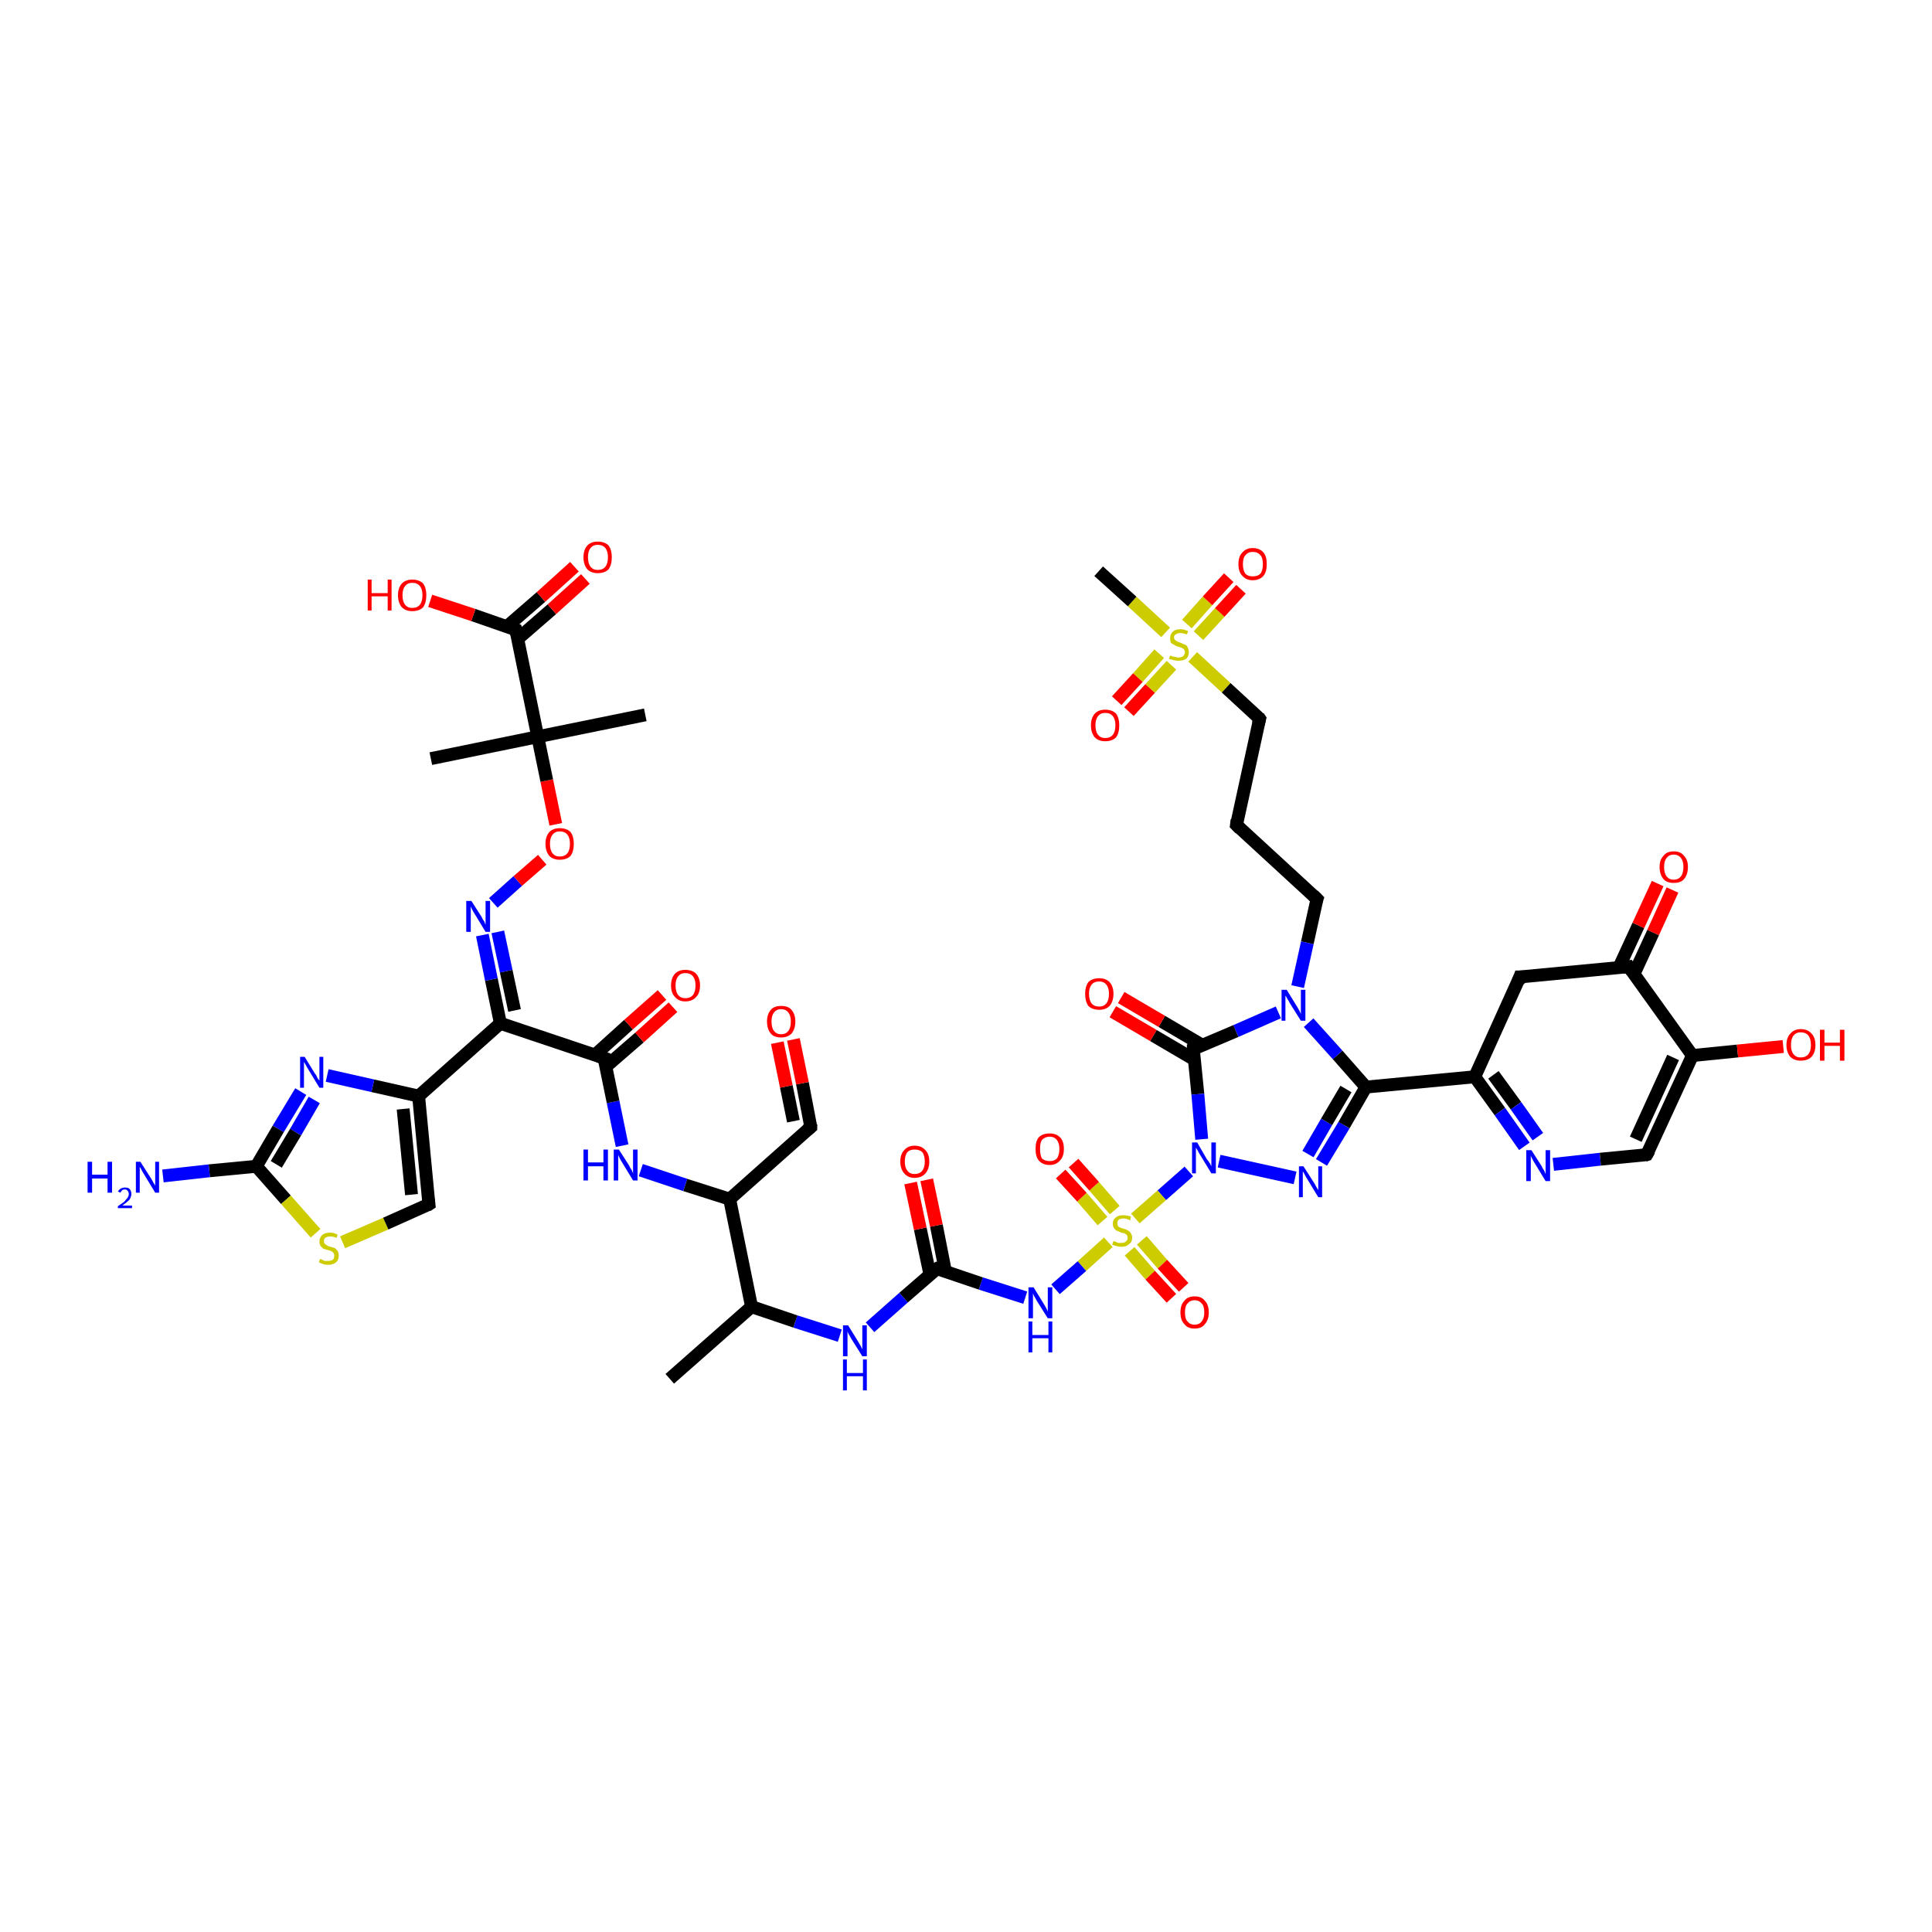 <?xml version='1.0' encoding='iso-8859-1'?>
<svg version='1.1' baseProfile='full'
              xmlns='http://www.w3.org/2000/svg'
                      xmlns:rdkit='http://www.rdkit.org/xml'
                      xmlns:xlink='http://www.w3.org/1999/xlink'
                  xml:space='preserve'
width='300px' height='300px' viewBox='0 0 300 300'>
<!-- END OF HEADER -->
<rect style='opacity:1.0;fill:#FFFFFF;stroke:none' width='300.0' height='300.0' x='0.0' y='0.0'> </rect>
<path class='bond-0 atom-0 atom-1' d='M 173.4,108.8 L 176.7,105.2' style='fill:none;fill-rule:evenodd;stroke:#FF0000;stroke-width:2.0px;stroke-linecap:butt;stroke-linejoin:miter;stroke-opacity:1' />
<path class='bond-0 atom-0 atom-1' d='M 176.7,105.2 L 180.0,101.5' style='fill:none;fill-rule:evenodd;stroke:#CCCC00;stroke-width:2.0px;stroke-linecap:butt;stroke-linejoin:miter;stroke-opacity:1' />
<path class='bond-0 atom-0 atom-1' d='M 175.3,110.5 L 178.6,106.9' style='fill:none;fill-rule:evenodd;stroke:#FF0000;stroke-width:2.0px;stroke-linecap:butt;stroke-linejoin:miter;stroke-opacity:1' />
<path class='bond-0 atom-0 atom-1' d='M 178.6,106.9 L 181.9,103.3' style='fill:none;fill-rule:evenodd;stroke:#CCCC00;stroke-width:2.0px;stroke-linecap:butt;stroke-linejoin:miter;stroke-opacity:1' />
<path class='bond-1 atom-1 atom-2' d='M 186.1,98.7 L 189.4,95.1' style='fill:none;fill-rule:evenodd;stroke:#CCCC00;stroke-width:2.0px;stroke-linecap:butt;stroke-linejoin:miter;stroke-opacity:1' />
<path class='bond-1 atom-1 atom-2' d='M 189.4,95.1 L 192.7,91.5' style='fill:none;fill-rule:evenodd;stroke:#FF0000;stroke-width:2.0px;stroke-linecap:butt;stroke-linejoin:miter;stroke-opacity:1' />
<path class='bond-1 atom-1 atom-2' d='M 184.3,96.9 L 187.5,93.3' style='fill:none;fill-rule:evenodd;stroke:#CCCC00;stroke-width:2.0px;stroke-linecap:butt;stroke-linejoin:miter;stroke-opacity:1' />
<path class='bond-1 atom-1 atom-2' d='M 187.5,93.3 L 190.8,89.7' style='fill:none;fill-rule:evenodd;stroke:#FF0000;stroke-width:2.0px;stroke-linecap:butt;stroke-linejoin:miter;stroke-opacity:1' />
<path class='bond-2 atom-1 atom-3' d='M 181.0,98.2 L 175.8,93.4' style='fill:none;fill-rule:evenodd;stroke:#CCCC00;stroke-width:2.0px;stroke-linecap:butt;stroke-linejoin:miter;stroke-opacity:1' />
<path class='bond-2 atom-1 atom-3' d='M 175.8,93.4 L 170.6,88.7' style='fill:none;fill-rule:evenodd;stroke:#000000;stroke-width:2.0px;stroke-linecap:butt;stroke-linejoin:miter;stroke-opacity:1' />
<path class='bond-3 atom-1 atom-4' d='M 185.2,102.0 L 190.4,106.8' style='fill:none;fill-rule:evenodd;stroke:#CCCC00;stroke-width:2.0px;stroke-linecap:butt;stroke-linejoin:miter;stroke-opacity:1' />
<path class='bond-3 atom-1 atom-4' d='M 190.4,106.8 L 195.6,111.6' style='fill:none;fill-rule:evenodd;stroke:#000000;stroke-width:2.0px;stroke-linecap:butt;stroke-linejoin:miter;stroke-opacity:1' />
<path class='bond-4 atom-4 atom-5' d='M 195.6,111.6 L 192.0,128.1' style='fill:none;fill-rule:evenodd;stroke:#000000;stroke-width:2.0px;stroke-linecap:butt;stroke-linejoin:miter;stroke-opacity:1' />
<path class='bond-5 atom-5 atom-6' d='M 192.0,128.1 L 204.5,139.6' style='fill:none;fill-rule:evenodd;stroke:#000000;stroke-width:2.0px;stroke-linecap:butt;stroke-linejoin:miter;stroke-opacity:1' />
<path class='bond-6 atom-6 atom-7' d='M 204.5,139.6 L 203.0,146.4' style='fill:none;fill-rule:evenodd;stroke:#000000;stroke-width:2.0px;stroke-linecap:butt;stroke-linejoin:miter;stroke-opacity:1' />
<path class='bond-6 atom-6 atom-7' d='M 203.0,146.4 L 201.5,153.2' style='fill:none;fill-rule:evenodd;stroke:#0000FF;stroke-width:2.0px;stroke-linecap:butt;stroke-linejoin:miter;stroke-opacity:1' />
<path class='bond-7 atom-7 atom-8' d='M 198.5,157.2 L 191.9,160.1' style='fill:none;fill-rule:evenodd;stroke:#0000FF;stroke-width:2.0px;stroke-linecap:butt;stroke-linejoin:miter;stroke-opacity:1' />
<path class='bond-7 atom-7 atom-8' d='M 191.9,160.1 L 185.3,162.9' style='fill:none;fill-rule:evenodd;stroke:#000000;stroke-width:2.0px;stroke-linecap:butt;stroke-linejoin:miter;stroke-opacity:1' />
<path class='bond-8 atom-8 atom-9' d='M 186.7,162.3 L 180.4,158.6' style='fill:none;fill-rule:evenodd;stroke:#000000;stroke-width:2.0px;stroke-linecap:butt;stroke-linejoin:miter;stroke-opacity:1' />
<path class='bond-8 atom-8 atom-9' d='M 180.4,158.6 L 174.1,154.9' style='fill:none;fill-rule:evenodd;stroke:#FF0000;stroke-width:2.0px;stroke-linecap:butt;stroke-linejoin:miter;stroke-opacity:1' />
<path class='bond-8 atom-8 atom-9' d='M 185.4,164.5 L 179.1,160.8' style='fill:none;fill-rule:evenodd;stroke:#000000;stroke-width:2.0px;stroke-linecap:butt;stroke-linejoin:miter;stroke-opacity:1' />
<path class='bond-8 atom-8 atom-9' d='M 179.1,160.8 L 172.8,157.1' style='fill:none;fill-rule:evenodd;stroke:#FF0000;stroke-width:2.0px;stroke-linecap:butt;stroke-linejoin:miter;stroke-opacity:1' />
<path class='bond-9 atom-8 atom-10' d='M 185.3,162.9 L 186.0,169.9' style='fill:none;fill-rule:evenodd;stroke:#000000;stroke-width:2.0px;stroke-linecap:butt;stroke-linejoin:miter;stroke-opacity:1' />
<path class='bond-9 atom-8 atom-10' d='M 186.0,169.9 L 186.6,176.9' style='fill:none;fill-rule:evenodd;stroke:#0000FF;stroke-width:2.0px;stroke-linecap:butt;stroke-linejoin:miter;stroke-opacity:1' />
<path class='bond-10 atom-10 atom-11' d='M 189.3,180.3 L 201.1,182.9' style='fill:none;fill-rule:evenodd;stroke:#0000FF;stroke-width:2.0px;stroke-linecap:butt;stroke-linejoin:miter;stroke-opacity:1' />
<path class='bond-11 atom-11 atom-12' d='M 205.2,180.5 L 208.7,174.7' style='fill:none;fill-rule:evenodd;stroke:#0000FF;stroke-width:2.0px;stroke-linecap:butt;stroke-linejoin:miter;stroke-opacity:1' />
<path class='bond-11 atom-11 atom-12' d='M 208.7,174.7 L 212.1,168.8' style='fill:none;fill-rule:evenodd;stroke:#000000;stroke-width:2.0px;stroke-linecap:butt;stroke-linejoin:miter;stroke-opacity:1' />
<path class='bond-11 atom-11 atom-12' d='M 203.1,179.2 L 206.0,174.2' style='fill:none;fill-rule:evenodd;stroke:#0000FF;stroke-width:2.0px;stroke-linecap:butt;stroke-linejoin:miter;stroke-opacity:1' />
<path class='bond-11 atom-11 atom-12' d='M 206.0,174.2 L 209.0,169.1' style='fill:none;fill-rule:evenodd;stroke:#000000;stroke-width:2.0px;stroke-linecap:butt;stroke-linejoin:miter;stroke-opacity:1' />
<path class='bond-12 atom-12 atom-13' d='M 212.1,168.8 L 229.0,167.2' style='fill:none;fill-rule:evenodd;stroke:#000000;stroke-width:2.0px;stroke-linecap:butt;stroke-linejoin:miter;stroke-opacity:1' />
<path class='bond-13 atom-13 atom-14' d='M 229.0,167.2 L 232.9,172.6' style='fill:none;fill-rule:evenodd;stroke:#000000;stroke-width:2.0px;stroke-linecap:butt;stroke-linejoin:miter;stroke-opacity:1' />
<path class='bond-13 atom-13 atom-14' d='M 232.9,172.6 L 236.7,178.0' style='fill:none;fill-rule:evenodd;stroke:#0000FF;stroke-width:2.0px;stroke-linecap:butt;stroke-linejoin:miter;stroke-opacity:1' />
<path class='bond-13 atom-13 atom-14' d='M 231.9,166.9 L 235.4,171.7' style='fill:none;fill-rule:evenodd;stroke:#000000;stroke-width:2.0px;stroke-linecap:butt;stroke-linejoin:miter;stroke-opacity:1' />
<path class='bond-13 atom-13 atom-14' d='M 235.4,171.7 L 238.8,176.5' style='fill:none;fill-rule:evenodd;stroke:#0000FF;stroke-width:2.0px;stroke-linecap:butt;stroke-linejoin:miter;stroke-opacity:1' />
<path class='bond-14 atom-14 atom-15' d='M 241.2,180.8 L 248.5,180.0' style='fill:none;fill-rule:evenodd;stroke:#0000FF;stroke-width:2.0px;stroke-linecap:butt;stroke-linejoin:miter;stroke-opacity:1' />
<path class='bond-14 atom-14 atom-15' d='M 248.5,180.0 L 255.7,179.3' style='fill:none;fill-rule:evenodd;stroke:#000000;stroke-width:2.0px;stroke-linecap:butt;stroke-linejoin:miter;stroke-opacity:1' />
<path class='bond-15 atom-15 atom-16' d='M 255.7,179.3 L 262.8,163.9' style='fill:none;fill-rule:evenodd;stroke:#000000;stroke-width:2.0px;stroke-linecap:butt;stroke-linejoin:miter;stroke-opacity:1' />
<path class='bond-15 atom-15 atom-16' d='M 254.0,176.9 L 259.8,164.2' style='fill:none;fill-rule:evenodd;stroke:#000000;stroke-width:2.0px;stroke-linecap:butt;stroke-linejoin:miter;stroke-opacity:1' />
<path class='bond-16 atom-16 atom-17' d='M 262.8,163.9 L 269.8,163.2' style='fill:none;fill-rule:evenodd;stroke:#000000;stroke-width:2.0px;stroke-linecap:butt;stroke-linejoin:miter;stroke-opacity:1' />
<path class='bond-16 atom-16 atom-17' d='M 269.8,163.2 L 276.9,162.5' style='fill:none;fill-rule:evenodd;stroke:#FF0000;stroke-width:2.0px;stroke-linecap:butt;stroke-linejoin:miter;stroke-opacity:1' />
<path class='bond-17 atom-16 atom-18' d='M 262.8,163.9 L 252.9,150.1' style='fill:none;fill-rule:evenodd;stroke:#000000;stroke-width:2.0px;stroke-linecap:butt;stroke-linejoin:miter;stroke-opacity:1' />
<path class='bond-18 atom-18 atom-19' d='M 253.7,151.3 L 256.7,144.8' style='fill:none;fill-rule:evenodd;stroke:#000000;stroke-width:2.0px;stroke-linecap:butt;stroke-linejoin:miter;stroke-opacity:1' />
<path class='bond-18 atom-18 atom-19' d='M 256.7,144.8 L 259.7,138.2' style='fill:none;fill-rule:evenodd;stroke:#FF0000;stroke-width:2.0px;stroke-linecap:butt;stroke-linejoin:miter;stroke-opacity:1' />
<path class='bond-18 atom-18 atom-19' d='M 251.4,150.2 L 254.4,143.7' style='fill:none;fill-rule:evenodd;stroke:#000000;stroke-width:2.0px;stroke-linecap:butt;stroke-linejoin:miter;stroke-opacity:1' />
<path class='bond-18 atom-18 atom-19' d='M 254.4,143.7 L 257.4,137.2' style='fill:none;fill-rule:evenodd;stroke:#FF0000;stroke-width:2.0px;stroke-linecap:butt;stroke-linejoin:miter;stroke-opacity:1' />
<path class='bond-19 atom-18 atom-20' d='M 252.9,150.1 L 236.0,151.7' style='fill:none;fill-rule:evenodd;stroke:#000000;stroke-width:2.0px;stroke-linecap:butt;stroke-linejoin:miter;stroke-opacity:1' />
<path class='bond-20 atom-10 atom-21' d='M 184.6,181.9 L 180.4,185.6' style='fill:none;fill-rule:evenodd;stroke:#0000FF;stroke-width:2.0px;stroke-linecap:butt;stroke-linejoin:miter;stroke-opacity:1' />
<path class='bond-20 atom-10 atom-21' d='M 180.4,185.6 L 176.3,189.2' style='fill:none;fill-rule:evenodd;stroke:#CCCC00;stroke-width:2.0px;stroke-linecap:butt;stroke-linejoin:miter;stroke-opacity:1' />
<path class='bond-21 atom-21 atom-22' d='M 173.1,187.9 L 169.9,184.2' style='fill:none;fill-rule:evenodd;stroke:#CCCC00;stroke-width:2.0px;stroke-linecap:butt;stroke-linejoin:miter;stroke-opacity:1' />
<path class='bond-21 atom-21 atom-22' d='M 169.9,184.2 L 166.7,180.6' style='fill:none;fill-rule:evenodd;stroke:#FF0000;stroke-width:2.0px;stroke-linecap:butt;stroke-linejoin:miter;stroke-opacity:1' />
<path class='bond-21 atom-21 atom-22' d='M 171.2,189.6 L 168.0,185.9' style='fill:none;fill-rule:evenodd;stroke:#CCCC00;stroke-width:2.0px;stroke-linecap:butt;stroke-linejoin:miter;stroke-opacity:1' />
<path class='bond-21 atom-21 atom-22' d='M 168.0,185.9 L 164.7,182.3' style='fill:none;fill-rule:evenodd;stroke:#FF0000;stroke-width:2.0px;stroke-linecap:butt;stroke-linejoin:miter;stroke-opacity:1' />
<path class='bond-22 atom-21 atom-23' d='M 175.4,194.3 L 178.6,198.0' style='fill:none;fill-rule:evenodd;stroke:#CCCC00;stroke-width:2.0px;stroke-linecap:butt;stroke-linejoin:miter;stroke-opacity:1' />
<path class='bond-22 atom-21 atom-23' d='M 178.6,198.0 L 181.9,201.6' style='fill:none;fill-rule:evenodd;stroke:#FF0000;stroke-width:2.0px;stroke-linecap:butt;stroke-linejoin:miter;stroke-opacity:1' />
<path class='bond-22 atom-21 atom-23' d='M 177.3,192.6 L 180.5,196.3' style='fill:none;fill-rule:evenodd;stroke:#CCCC00;stroke-width:2.0px;stroke-linecap:butt;stroke-linejoin:miter;stroke-opacity:1' />
<path class='bond-22 atom-21 atom-23' d='M 180.5,196.3 L 183.8,199.9' style='fill:none;fill-rule:evenodd;stroke:#FF0000;stroke-width:2.0px;stroke-linecap:butt;stroke-linejoin:miter;stroke-opacity:1' />
<path class='bond-23 atom-21 atom-24' d='M 172.1,192.9 L 168.0,196.6' style='fill:none;fill-rule:evenodd;stroke:#CCCC00;stroke-width:2.0px;stroke-linecap:butt;stroke-linejoin:miter;stroke-opacity:1' />
<path class='bond-23 atom-21 atom-24' d='M 168.0,196.6 L 163.9,200.2' style='fill:none;fill-rule:evenodd;stroke:#0000FF;stroke-width:2.0px;stroke-linecap:butt;stroke-linejoin:miter;stroke-opacity:1' />
<path class='bond-24 atom-24 atom-25' d='M 159.2,201.5 L 152.3,199.3' style='fill:none;fill-rule:evenodd;stroke:#0000FF;stroke-width:2.0px;stroke-linecap:butt;stroke-linejoin:miter;stroke-opacity:1' />
<path class='bond-24 atom-24 atom-25' d='M 152.3,199.3 L 145.5,197.0' style='fill:none;fill-rule:evenodd;stroke:#000000;stroke-width:2.0px;stroke-linecap:butt;stroke-linejoin:miter;stroke-opacity:1' />
<path class='bond-25 atom-25 atom-26' d='M 146.8,197.4 L 145.4,190.3' style='fill:none;fill-rule:evenodd;stroke:#000000;stroke-width:2.0px;stroke-linecap:butt;stroke-linejoin:miter;stroke-opacity:1' />
<path class='bond-25 atom-25 atom-26' d='M 145.4,190.3 L 143.9,183.2' style='fill:none;fill-rule:evenodd;stroke:#FF0000;stroke-width:2.0px;stroke-linecap:butt;stroke-linejoin:miter;stroke-opacity:1' />
<path class='bond-25 atom-25 atom-26' d='M 144.4,197.9 L 142.9,190.8' style='fill:none;fill-rule:evenodd;stroke:#000000;stroke-width:2.0px;stroke-linecap:butt;stroke-linejoin:miter;stroke-opacity:1' />
<path class='bond-25 atom-25 atom-26' d='M 142.9,190.8 L 141.4,183.7' style='fill:none;fill-rule:evenodd;stroke:#FF0000;stroke-width:2.0px;stroke-linecap:butt;stroke-linejoin:miter;stroke-opacity:1' />
<path class='bond-26 atom-25 atom-27' d='M 145.5,197.0 L 140.3,201.5' style='fill:none;fill-rule:evenodd;stroke:#000000;stroke-width:2.0px;stroke-linecap:butt;stroke-linejoin:miter;stroke-opacity:1' />
<path class='bond-26 atom-25 atom-27' d='M 140.3,201.5 L 135.1,206.1' style='fill:none;fill-rule:evenodd;stroke:#0000FF;stroke-width:2.0px;stroke-linecap:butt;stroke-linejoin:miter;stroke-opacity:1' />
<path class='bond-27 atom-27 atom-28' d='M 130.4,207.4 L 123.5,205.2' style='fill:none;fill-rule:evenodd;stroke:#0000FF;stroke-width:2.0px;stroke-linecap:butt;stroke-linejoin:miter;stroke-opacity:1' />
<path class='bond-27 atom-27 atom-28' d='M 123.5,205.2 L 116.7,202.9' style='fill:none;fill-rule:evenodd;stroke:#000000;stroke-width:2.0px;stroke-linecap:butt;stroke-linejoin:miter;stroke-opacity:1' />
<path class='bond-28 atom-28 atom-29' d='M 116.7,202.9 L 104.0,214.1' style='fill:none;fill-rule:evenodd;stroke:#000000;stroke-width:2.0px;stroke-linecap:butt;stroke-linejoin:miter;stroke-opacity:1' />
<path class='bond-29 atom-28 atom-30' d='M 116.7,202.9 L 113.3,186.2' style='fill:none;fill-rule:evenodd;stroke:#000000;stroke-width:2.0px;stroke-linecap:butt;stroke-linejoin:miter;stroke-opacity:1' />
<path class='bond-30 atom-30 atom-31' d='M 113.3,186.2 L 125.9,175.0' style='fill:none;fill-rule:evenodd;stroke:#000000;stroke-width:2.0px;stroke-linecap:butt;stroke-linejoin:miter;stroke-opacity:1' />
<path class='bond-31 atom-31 atom-32' d='M 125.9,175.0 L 124.6,168.2' style='fill:none;fill-rule:evenodd;stroke:#000000;stroke-width:2.0px;stroke-linecap:butt;stroke-linejoin:miter;stroke-opacity:1' />
<path class='bond-31 atom-31 atom-32' d='M 124.6,168.2 L 123.2,161.4' style='fill:none;fill-rule:evenodd;stroke:#FF0000;stroke-width:2.0px;stroke-linecap:butt;stroke-linejoin:miter;stroke-opacity:1' />
<path class='bond-31 atom-31 atom-32' d='M 123.2,174.1 L 122.1,168.7' style='fill:none;fill-rule:evenodd;stroke:#000000;stroke-width:2.0px;stroke-linecap:butt;stroke-linejoin:miter;stroke-opacity:1' />
<path class='bond-31 atom-31 atom-32' d='M 122.1,168.7 L 120.7,161.9' style='fill:none;fill-rule:evenodd;stroke:#FF0000;stroke-width:2.0px;stroke-linecap:butt;stroke-linejoin:miter;stroke-opacity:1' />
<path class='bond-32 atom-30 atom-33' d='M 113.3,186.2 L 106.4,184.0' style='fill:none;fill-rule:evenodd;stroke:#000000;stroke-width:2.0px;stroke-linecap:butt;stroke-linejoin:miter;stroke-opacity:1' />
<path class='bond-32 atom-30 atom-33' d='M 106.4,184.0 L 99.5,181.7' style='fill:none;fill-rule:evenodd;stroke:#0000FF;stroke-width:2.0px;stroke-linecap:butt;stroke-linejoin:miter;stroke-opacity:1' />
<path class='bond-33 atom-33 atom-34' d='M 96.6,177.9 L 95.2,171.1' style='fill:none;fill-rule:evenodd;stroke:#0000FF;stroke-width:2.0px;stroke-linecap:butt;stroke-linejoin:miter;stroke-opacity:1' />
<path class='bond-33 atom-33 atom-34' d='M 95.2,171.1 L 93.8,164.3' style='fill:none;fill-rule:evenodd;stroke:#000000;stroke-width:2.0px;stroke-linecap:butt;stroke-linejoin:miter;stroke-opacity:1' />
<path class='bond-34 atom-34 atom-35' d='M 94.0,165.7 L 99.3,161.1' style='fill:none;fill-rule:evenodd;stroke:#000000;stroke-width:2.0px;stroke-linecap:butt;stroke-linejoin:miter;stroke-opacity:1' />
<path class='bond-34 atom-34 atom-35' d='M 99.3,161.1 L 104.5,156.4' style='fill:none;fill-rule:evenodd;stroke:#FF0000;stroke-width:2.0px;stroke-linecap:butt;stroke-linejoin:miter;stroke-opacity:1' />
<path class='bond-34 atom-34 atom-35' d='M 92.4,163.8 L 97.6,159.1' style='fill:none;fill-rule:evenodd;stroke:#000000;stroke-width:2.0px;stroke-linecap:butt;stroke-linejoin:miter;stroke-opacity:1' />
<path class='bond-34 atom-34 atom-35' d='M 97.6,159.1 L 102.8,154.5' style='fill:none;fill-rule:evenodd;stroke:#FF0000;stroke-width:2.0px;stroke-linecap:butt;stroke-linejoin:miter;stroke-opacity:1' />
<path class='bond-35 atom-34 atom-36' d='M 93.8,164.3 L 77.7,158.9' style='fill:none;fill-rule:evenodd;stroke:#000000;stroke-width:2.0px;stroke-linecap:butt;stroke-linejoin:miter;stroke-opacity:1' />
<path class='bond-36 atom-36 atom-37' d='M 77.7,158.9 L 76.3,152.1' style='fill:none;fill-rule:evenodd;stroke:#000000;stroke-width:2.0px;stroke-linecap:butt;stroke-linejoin:miter;stroke-opacity:1' />
<path class='bond-36 atom-36 atom-37' d='M 76.3,152.1 L 74.9,145.2' style='fill:none;fill-rule:evenodd;stroke:#0000FF;stroke-width:2.0px;stroke-linecap:butt;stroke-linejoin:miter;stroke-opacity:1' />
<path class='bond-36 atom-36 atom-37' d='M 79.9,156.9 L 78.6,150.8' style='fill:none;fill-rule:evenodd;stroke:#000000;stroke-width:2.0px;stroke-linecap:butt;stroke-linejoin:miter;stroke-opacity:1' />
<path class='bond-36 atom-36 atom-37' d='M 78.6,150.8 L 77.3,144.7' style='fill:none;fill-rule:evenodd;stroke:#0000FF;stroke-width:2.0px;stroke-linecap:butt;stroke-linejoin:miter;stroke-opacity:1' />
<path class='bond-37 atom-37 atom-38' d='M 76.6,140.2 L 80.4,136.8' style='fill:none;fill-rule:evenodd;stroke:#0000FF;stroke-width:2.0px;stroke-linecap:butt;stroke-linejoin:miter;stroke-opacity:1' />
<path class='bond-37 atom-37 atom-38' d='M 80.4,136.8 L 84.2,133.5' style='fill:none;fill-rule:evenodd;stroke:#FF0000;stroke-width:2.0px;stroke-linecap:butt;stroke-linejoin:miter;stroke-opacity:1' />
<path class='bond-38 atom-38 atom-39' d='M 86.3,128.0 L 84.9,121.2' style='fill:none;fill-rule:evenodd;stroke:#FF0000;stroke-width:2.0px;stroke-linecap:butt;stroke-linejoin:miter;stroke-opacity:1' />
<path class='bond-38 atom-38 atom-39' d='M 84.9,121.2 L 83.5,114.4' style='fill:none;fill-rule:evenodd;stroke:#000000;stroke-width:2.0px;stroke-linecap:butt;stroke-linejoin:miter;stroke-opacity:1' />
<path class='bond-39 atom-39 atom-40' d='M 83.5,114.4 L 80.1,97.8' style='fill:none;fill-rule:evenodd;stroke:#000000;stroke-width:2.0px;stroke-linecap:butt;stroke-linejoin:miter;stroke-opacity:1' />
<path class='bond-40 atom-40 atom-41' d='M 80.4,99.2 L 85.7,94.6' style='fill:none;fill-rule:evenodd;stroke:#000000;stroke-width:2.0px;stroke-linecap:butt;stroke-linejoin:miter;stroke-opacity:1' />
<path class='bond-40 atom-40 atom-41' d='M 85.7,94.6 L 90.9,89.9' style='fill:none;fill-rule:evenodd;stroke:#FF0000;stroke-width:2.0px;stroke-linecap:butt;stroke-linejoin:miter;stroke-opacity:1' />
<path class='bond-40 atom-40 atom-41' d='M 78.7,97.3 L 84.0,92.7' style='fill:none;fill-rule:evenodd;stroke:#000000;stroke-width:2.0px;stroke-linecap:butt;stroke-linejoin:miter;stroke-opacity:1' />
<path class='bond-40 atom-40 atom-41' d='M 84.0,92.7 L 89.2,88.0' style='fill:none;fill-rule:evenodd;stroke:#FF0000;stroke-width:2.0px;stroke-linecap:butt;stroke-linejoin:miter;stroke-opacity:1' />
<path class='bond-41 atom-40 atom-42' d='M 80.1,97.8 L 73.5,95.5' style='fill:none;fill-rule:evenodd;stroke:#000000;stroke-width:2.0px;stroke-linecap:butt;stroke-linejoin:miter;stroke-opacity:1' />
<path class='bond-41 atom-40 atom-42' d='M 73.5,95.5 L 66.8,93.3' style='fill:none;fill-rule:evenodd;stroke:#FF0000;stroke-width:2.0px;stroke-linecap:butt;stroke-linejoin:miter;stroke-opacity:1' />
<path class='bond-42 atom-39 atom-43' d='M 83.5,114.4 L 100.2,111.0' style='fill:none;fill-rule:evenodd;stroke:#000000;stroke-width:2.0px;stroke-linecap:butt;stroke-linejoin:miter;stroke-opacity:1' />
<path class='bond-43 atom-39 atom-44' d='M 83.5,114.4 L 66.9,117.8' style='fill:none;fill-rule:evenodd;stroke:#000000;stroke-width:2.0px;stroke-linecap:butt;stroke-linejoin:miter;stroke-opacity:1' />
<path class='bond-44 atom-36 atom-45' d='M 77.7,158.9 L 65.0,170.2' style='fill:none;fill-rule:evenodd;stroke:#000000;stroke-width:2.0px;stroke-linecap:butt;stroke-linejoin:miter;stroke-opacity:1' />
<path class='bond-45 atom-45 atom-46' d='M 65.0,170.2 L 57.9,168.6' style='fill:none;fill-rule:evenodd;stroke:#000000;stroke-width:2.0px;stroke-linecap:butt;stroke-linejoin:miter;stroke-opacity:1' />
<path class='bond-45 atom-45 atom-46' d='M 57.9,168.6 L 50.8,167.0' style='fill:none;fill-rule:evenodd;stroke:#0000FF;stroke-width:2.0px;stroke-linecap:butt;stroke-linejoin:miter;stroke-opacity:1' />
<path class='bond-46 atom-46 atom-47' d='M 46.7,169.5 L 43.2,175.3' style='fill:none;fill-rule:evenodd;stroke:#0000FF;stroke-width:2.0px;stroke-linecap:butt;stroke-linejoin:miter;stroke-opacity:1' />
<path class='bond-46 atom-46 atom-47' d='M 43.2,175.3 L 39.8,181.1' style='fill:none;fill-rule:evenodd;stroke:#000000;stroke-width:2.0px;stroke-linecap:butt;stroke-linejoin:miter;stroke-opacity:1' />
<path class='bond-46 atom-46 atom-47' d='M 48.8,170.8 L 45.9,175.8' style='fill:none;fill-rule:evenodd;stroke:#0000FF;stroke-width:2.0px;stroke-linecap:butt;stroke-linejoin:miter;stroke-opacity:1' />
<path class='bond-46 atom-46 atom-47' d='M 45.9,175.8 L 42.9,180.8' style='fill:none;fill-rule:evenodd;stroke:#000000;stroke-width:2.0px;stroke-linecap:butt;stroke-linejoin:miter;stroke-opacity:1' />
<path class='bond-47 atom-47 atom-48' d='M 39.8,181.1 L 44.4,186.3' style='fill:none;fill-rule:evenodd;stroke:#000000;stroke-width:2.0px;stroke-linecap:butt;stroke-linejoin:miter;stroke-opacity:1' />
<path class='bond-47 atom-47 atom-48' d='M 44.4,186.3 L 49.0,191.5' style='fill:none;fill-rule:evenodd;stroke:#CCCC00;stroke-width:2.0px;stroke-linecap:butt;stroke-linejoin:miter;stroke-opacity:1' />
<path class='bond-48 atom-48 atom-49' d='M 53.2,192.9 L 59.9,190.0' style='fill:none;fill-rule:evenodd;stroke:#CCCC00;stroke-width:2.0px;stroke-linecap:butt;stroke-linejoin:miter;stroke-opacity:1' />
<path class='bond-48 atom-48 atom-49' d='M 59.9,190.0 L 66.6,187.0' style='fill:none;fill-rule:evenodd;stroke:#000000;stroke-width:2.0px;stroke-linecap:butt;stroke-linejoin:miter;stroke-opacity:1' />
<path class='bond-49 atom-47 atom-50' d='M 39.8,181.1 L 32.5,181.8' style='fill:none;fill-rule:evenodd;stroke:#000000;stroke-width:2.0px;stroke-linecap:butt;stroke-linejoin:miter;stroke-opacity:1' />
<path class='bond-49 atom-47 atom-50' d='M 32.5,181.8 L 25.3,182.6' style='fill:none;fill-rule:evenodd;stroke:#0000FF;stroke-width:2.0px;stroke-linecap:butt;stroke-linejoin:miter;stroke-opacity:1' />
<path class='bond-50 atom-20 atom-13' d='M 236.0,151.7 L 229.0,167.2' style='fill:none;fill-rule:evenodd;stroke:#000000;stroke-width:2.0px;stroke-linecap:butt;stroke-linejoin:miter;stroke-opacity:1' />
<path class='bond-51 atom-12 atom-7' d='M 212.1,168.8 L 207.7,163.8' style='fill:none;fill-rule:evenodd;stroke:#000000;stroke-width:2.0px;stroke-linecap:butt;stroke-linejoin:miter;stroke-opacity:1' />
<path class='bond-51 atom-12 atom-7' d='M 207.7,163.8 L 203.2,158.8' style='fill:none;fill-rule:evenodd;stroke:#0000FF;stroke-width:2.0px;stroke-linecap:butt;stroke-linejoin:miter;stroke-opacity:1' />
<path class='bond-52 atom-49 atom-45' d='M 66.6,187.0 L 65.0,170.2' style='fill:none;fill-rule:evenodd;stroke:#000000;stroke-width:2.0px;stroke-linecap:butt;stroke-linejoin:miter;stroke-opacity:1' />
<path class='bond-52 atom-49 atom-45' d='M 63.9,185.5 L 62.6,172.2' style='fill:none;fill-rule:evenodd;stroke:#000000;stroke-width:2.0px;stroke-linecap:butt;stroke-linejoin:miter;stroke-opacity:1' />
<path d='M 195.4,111.3 L 195.6,111.6 L 195.4,112.4' style='fill:none;stroke:#000000;stroke-width:2.0px;stroke-linecap:butt;stroke-linejoin:miter;stroke-opacity:1;' />
<path d='M 192.1,127.3 L 192.0,128.1 L 192.6,128.7' style='fill:none;stroke:#000000;stroke-width:2.0px;stroke-linecap:butt;stroke-linejoin:miter;stroke-opacity:1;' />
<path d='M 203.9,139.0 L 204.5,139.6 L 204.4,139.9' style='fill:none;stroke:#000000;stroke-width:2.0px;stroke-linecap:butt;stroke-linejoin:miter;stroke-opacity:1;' />
<path d='M 185.6,162.8 L 185.3,162.9 L 185.3,163.3' style='fill:none;stroke:#000000;stroke-width:2.0px;stroke-linecap:butt;stroke-linejoin:miter;stroke-opacity:1;' />
<path d='M 255.4,179.4 L 255.7,179.3 L 256.1,178.6' style='fill:none;stroke:#000000;stroke-width:2.0px;stroke-linecap:butt;stroke-linejoin:miter;stroke-opacity:1;' />
<path d='M 253.4,150.8 L 252.9,150.1 L 252.0,150.2' style='fill:none;stroke:#000000;stroke-width:2.0px;stroke-linecap:butt;stroke-linejoin:miter;stroke-opacity:1;' />
<path d='M 236.8,151.7 L 236.0,151.7 L 235.7,152.5' style='fill:none;stroke:#000000;stroke-width:2.0px;stroke-linecap:butt;stroke-linejoin:miter;stroke-opacity:1;' />
<path d='M 145.8,197.1 L 145.5,197.0 L 145.2,197.2' style='fill:none;stroke:#000000;stroke-width:2.0px;stroke-linecap:butt;stroke-linejoin:miter;stroke-opacity:1;' />
<path d='M 125.3,175.5 L 125.9,175.0 L 125.9,174.6' style='fill:none;stroke:#000000;stroke-width:2.0px;stroke-linecap:butt;stroke-linejoin:miter;stroke-opacity:1;' />
<path d='M 93.8,164.6 L 93.8,164.3 L 92.9,164.0' style='fill:none;stroke:#000000;stroke-width:2.0px;stroke-linecap:butt;stroke-linejoin:miter;stroke-opacity:1;' />
<path d='M 80.3,98.6 L 80.1,97.8 L 79.8,97.7' style='fill:none;stroke:#000000;stroke-width:2.0px;stroke-linecap:butt;stroke-linejoin:miter;stroke-opacity:1;' />
<path d='M 66.3,187.2 L 66.6,187.0 L 66.5,186.2' style='fill:none;stroke:#000000;stroke-width:2.0px;stroke-linecap:butt;stroke-linejoin:miter;stroke-opacity:1;' />
<path class='atom-0' d='M 169.4 112.6
Q 169.4 111.5, 170.0 110.8
Q 170.6 110.2, 171.6 110.2
Q 172.7 110.2, 173.3 110.8
Q 173.8 111.5, 173.8 112.6
Q 173.8 113.8, 173.3 114.5
Q 172.7 115.1, 171.6 115.1
Q 170.6 115.1, 170.0 114.5
Q 169.4 113.8, 169.4 112.6
M 171.6 114.6
Q 172.4 114.6, 172.8 114.1
Q 173.2 113.6, 173.2 112.6
Q 173.2 111.7, 172.8 111.2
Q 172.4 110.7, 171.6 110.7
Q 170.9 110.7, 170.5 111.2
Q 170.1 111.7, 170.1 112.6
Q 170.1 113.6, 170.5 114.1
Q 170.9 114.6, 171.6 114.6
' fill='#FF0000'/>
<path class='atom-1' d='M 181.7 101.8
Q 181.8 101.8, 182.0 101.9
Q 182.2 102.0, 182.5 102.0
Q 182.7 102.1, 183.0 102.1
Q 183.4 102.1, 183.7 101.9
Q 184.0 101.6, 184.0 101.3
Q 184.0 101.0, 183.8 100.8
Q 183.7 100.7, 183.5 100.6
Q 183.3 100.5, 182.9 100.4
Q 182.5 100.3, 182.3 100.1
Q 182.0 100.0, 181.8 99.8
Q 181.7 99.5, 181.7 99.1
Q 181.7 98.5, 182.1 98.1
Q 182.5 97.7, 183.3 97.7
Q 183.8 97.7, 184.5 98.0
L 184.3 98.5
Q 183.7 98.3, 183.3 98.3
Q 182.8 98.3, 182.6 98.5
Q 182.3 98.6, 182.3 99.0
Q 182.3 99.2, 182.5 99.4
Q 182.6 99.5, 182.8 99.6
Q 183.0 99.7, 183.3 99.8
Q 183.7 100.0, 184.0 100.1
Q 184.3 100.2, 184.4 100.5
Q 184.6 100.8, 184.6 101.3
Q 184.6 101.9, 184.2 102.3
Q 183.7 102.6, 183.0 102.6
Q 182.6 102.6, 182.2 102.5
Q 181.9 102.4, 181.5 102.3
L 181.7 101.8
' fill='#CCCC00'/>
<path class='atom-2' d='M 192.3 87.6
Q 192.3 86.4, 192.9 85.8
Q 193.5 85.1, 194.5 85.1
Q 195.6 85.1, 196.2 85.8
Q 196.7 86.4, 196.7 87.6
Q 196.7 88.8, 196.2 89.4
Q 195.6 90.1, 194.5 90.1
Q 193.5 90.1, 192.9 89.4
Q 192.3 88.8, 192.3 87.6
M 194.5 89.5
Q 195.3 89.5, 195.7 89.1
Q 196.1 88.6, 196.1 87.6
Q 196.1 86.6, 195.7 86.2
Q 195.3 85.7, 194.5 85.7
Q 193.8 85.7, 193.4 86.2
Q 193.0 86.6, 193.0 87.6
Q 193.0 88.6, 193.4 89.1
Q 193.8 89.5, 194.5 89.5
' fill='#FF0000'/>
<path class='atom-7' d='M 199.8 153.7
L 201.4 156.3
Q 201.5 156.5, 201.8 157.0
Q 202.0 157.4, 202.0 157.5
L 202.0 153.7
L 202.7 153.7
L 202.7 158.5
L 202.0 158.5
L 200.3 155.8
Q 200.1 155.4, 199.9 155.1
Q 199.7 154.7, 199.6 154.6
L 199.6 158.5
L 199.0 158.5
L 199.0 153.7
L 199.8 153.7
' fill='#0000FF'/>
<path class='atom-9' d='M 168.5 154.3
Q 168.5 153.2, 169.0 152.5
Q 169.6 151.9, 170.7 151.9
Q 171.7 151.9, 172.3 152.5
Q 172.9 153.2, 172.9 154.3
Q 172.9 155.5, 172.3 156.2
Q 171.7 156.8, 170.7 156.8
Q 169.6 156.8, 169.0 156.2
Q 168.5 155.5, 168.5 154.3
M 170.7 156.3
Q 171.4 156.3, 171.8 155.8
Q 172.2 155.3, 172.2 154.3
Q 172.2 153.4, 171.8 152.9
Q 171.4 152.4, 170.7 152.4
Q 169.9 152.4, 169.5 152.9
Q 169.1 153.4, 169.1 154.3
Q 169.1 155.3, 169.5 155.8
Q 169.9 156.3, 170.7 156.3
' fill='#FF0000'/>
<path class='atom-10' d='M 185.9 177.4
L 187.4 180.0
Q 187.6 180.2, 187.9 180.7
Q 188.1 181.1, 188.1 181.1
L 188.1 177.4
L 188.8 177.4
L 188.8 182.2
L 188.1 182.2
L 186.4 179.4
Q 186.2 179.1, 186.0 178.7
Q 185.8 178.4, 185.7 178.2
L 185.7 182.2
L 185.1 182.2
L 185.1 177.4
L 185.9 177.4
' fill='#0000FF'/>
<path class='atom-11' d='M 202.4 181.1
L 204.0 183.6
Q 204.2 183.9, 204.4 184.3
Q 204.7 184.8, 204.7 184.8
L 204.7 181.1
L 205.3 181.1
L 205.3 185.9
L 204.7 185.9
L 203.0 183.1
Q 202.8 182.8, 202.6 182.4
Q 202.4 182.0, 202.3 181.9
L 202.3 185.9
L 201.7 185.9
L 201.7 181.1
L 202.4 181.1
' fill='#0000FF'/>
<path class='atom-14' d='M 237.8 178.6
L 239.4 181.1
Q 239.5 181.4, 239.8 181.8
Q 240.0 182.3, 240.0 182.3
L 240.0 178.6
L 240.7 178.6
L 240.7 183.4
L 240.0 183.4
L 238.3 180.6
Q 238.1 180.3, 237.9 179.9
Q 237.7 179.5, 237.7 179.4
L 237.7 183.4
L 237.0 183.4
L 237.0 178.6
L 237.8 178.6
' fill='#0000FF'/>
<path class='atom-17' d='M 277.4 162.3
Q 277.4 161.1, 278.0 160.5
Q 278.6 159.8, 279.6 159.8
Q 280.7 159.8, 281.3 160.5
Q 281.9 161.1, 281.9 162.3
Q 281.9 163.4, 281.3 164.1
Q 280.7 164.7, 279.6 164.7
Q 278.6 164.7, 278.0 164.1
Q 277.4 163.4, 277.4 162.3
M 279.6 164.2
Q 280.4 164.2, 280.8 163.7
Q 281.2 163.2, 281.2 162.3
Q 281.2 161.3, 280.8 160.8
Q 280.4 160.3, 279.6 160.3
Q 278.9 160.3, 278.5 160.8
Q 278.1 161.3, 278.1 162.3
Q 278.1 163.2, 278.5 163.7
Q 278.9 164.2, 279.6 164.2
' fill='#FF0000'/>
<path class='atom-17' d='M 282.6 159.9
L 283.3 159.9
L 283.3 161.9
L 285.7 161.9
L 285.7 159.9
L 286.4 159.9
L 286.4 164.7
L 285.7 164.7
L 285.7 162.4
L 283.3 162.4
L 283.3 164.7
L 282.6 164.7
L 282.6 159.9
' fill='#FF0000'/>
<path class='atom-19' d='M 257.7 134.6
Q 257.7 133.5, 258.3 132.9
Q 258.8 132.2, 259.9 132.2
Q 261.0 132.2, 261.5 132.9
Q 262.1 133.5, 262.1 134.6
Q 262.1 135.8, 261.5 136.5
Q 261.0 137.1, 259.9 137.1
Q 258.8 137.1, 258.3 136.5
Q 257.7 135.8, 257.7 134.6
M 259.9 136.6
Q 260.6 136.6, 261.0 136.1
Q 261.4 135.6, 261.4 134.6
Q 261.4 133.7, 261.0 133.2
Q 260.6 132.7, 259.9 132.7
Q 259.2 132.7, 258.8 133.2
Q 258.4 133.7, 258.4 134.6
Q 258.4 135.6, 258.8 136.1
Q 259.2 136.6, 259.9 136.6
' fill='#FF0000'/>
<path class='atom-21' d='M 172.9 192.7
Q 172.9 192.7, 173.2 192.8
Q 173.4 192.9, 173.6 193.0
Q 173.9 193.0, 174.1 193.0
Q 174.6 193.0, 174.8 192.8
Q 175.1 192.6, 175.1 192.2
Q 175.1 192.0, 175.0 191.8
Q 174.8 191.6, 174.6 191.5
Q 174.4 191.5, 174.1 191.4
Q 173.7 191.2, 173.4 191.1
Q 173.2 191.0, 173.0 190.7
Q 172.8 190.5, 172.8 190.0
Q 172.8 189.4, 173.2 189.1
Q 173.6 188.7, 174.4 188.7
Q 175.0 188.7, 175.6 188.9
L 175.5 189.5
Q 174.9 189.2, 174.5 189.2
Q 174.0 189.2, 173.7 189.4
Q 173.5 189.6, 173.5 189.9
Q 173.5 190.2, 173.6 190.4
Q 173.7 190.5, 173.9 190.6
Q 174.1 190.7, 174.5 190.8
Q 174.9 190.9, 175.2 191.1
Q 175.4 191.2, 175.6 191.5
Q 175.8 191.8, 175.8 192.2
Q 175.8 192.9, 175.3 193.2
Q 174.9 193.6, 174.2 193.6
Q 173.7 193.6, 173.4 193.5
Q 173.1 193.4, 172.7 193.3
L 172.9 192.7
' fill='#CCCC00'/>
<path class='atom-22' d='M 160.8 178.4
Q 160.8 177.2, 161.3 176.6
Q 161.9 176.0, 163.0 176.0
Q 164.0 176.0, 164.6 176.6
Q 165.2 177.2, 165.2 178.4
Q 165.2 179.6, 164.6 180.2
Q 164.0 180.9, 163.0 180.9
Q 161.9 180.9, 161.3 180.2
Q 160.8 179.6, 160.8 178.4
M 163.0 180.3
Q 163.7 180.3, 164.1 179.9
Q 164.5 179.4, 164.5 178.4
Q 164.5 177.5, 164.1 177.0
Q 163.7 176.5, 163.0 176.5
Q 162.3 176.5, 161.8 177.0
Q 161.5 177.4, 161.5 178.4
Q 161.5 179.4, 161.8 179.9
Q 162.3 180.3, 163.0 180.3
' fill='#FF0000'/>
<path class='atom-23' d='M 183.3 203.8
Q 183.3 202.6, 183.9 202.0
Q 184.4 201.3, 185.5 201.3
Q 186.6 201.3, 187.1 202.0
Q 187.7 202.6, 187.7 203.8
Q 187.7 204.9, 187.1 205.6
Q 186.6 206.3, 185.5 206.3
Q 184.4 206.3, 183.9 205.6
Q 183.3 205.0, 183.3 203.8
M 185.5 205.7
Q 186.2 205.7, 186.6 205.2
Q 187.0 204.7, 187.0 203.8
Q 187.0 202.8, 186.6 202.4
Q 186.2 201.9, 185.5 201.9
Q 184.8 201.9, 184.4 202.4
Q 184.0 202.8, 184.0 203.8
Q 184.0 204.8, 184.4 205.2
Q 184.8 205.7, 185.5 205.7
' fill='#FF0000'/>
<path class='atom-24' d='M 160.5 199.9
L 162.1 202.5
Q 162.2 202.7, 162.5 203.2
Q 162.7 203.6, 162.7 203.7
L 162.7 199.9
L 163.4 199.9
L 163.4 204.7
L 162.7 204.7
L 161.0 202.0
Q 160.8 201.6, 160.6 201.3
Q 160.4 200.9, 160.4 200.8
L 160.4 204.7
L 159.7 204.7
L 159.7 199.9
L 160.5 199.9
' fill='#0000FF'/>
<path class='atom-24' d='M 159.7 205.2
L 160.3 205.2
L 160.3 207.3
L 162.8 207.3
L 162.8 205.2
L 163.4 205.2
L 163.4 210.0
L 162.8 210.0
L 162.8 207.8
L 160.3 207.8
L 160.3 210.0
L 159.7 210.0
L 159.7 205.2
' fill='#0000FF'/>
<path class='atom-26' d='M 139.8 180.4
Q 139.8 179.2, 140.4 178.6
Q 141.0 177.9, 142.0 177.9
Q 143.1 177.9, 143.7 178.6
Q 144.3 179.2, 144.3 180.4
Q 144.3 181.5, 143.7 182.2
Q 143.1 182.9, 142.0 182.9
Q 141.0 182.9, 140.4 182.2
Q 139.8 181.5, 139.8 180.4
M 142.0 182.3
Q 142.8 182.3, 143.2 181.8
Q 143.6 181.3, 143.6 180.4
Q 143.6 179.4, 143.2 178.9
Q 142.8 178.5, 142.0 178.5
Q 141.3 178.5, 140.9 178.9
Q 140.5 179.4, 140.5 180.4
Q 140.5 181.3, 140.9 181.8
Q 141.3 182.3, 142.0 182.3
' fill='#FF0000'/>
<path class='atom-27' d='M 131.7 205.8
L 133.3 208.4
Q 133.4 208.6, 133.7 209.1
Q 133.9 209.5, 133.9 209.6
L 133.9 205.8
L 134.6 205.8
L 134.6 210.6
L 133.9 210.6
L 132.2 207.9
Q 132.0 207.5, 131.8 207.2
Q 131.6 206.8, 131.6 206.7
L 131.6 210.6
L 130.9 210.6
L 130.9 205.8
L 131.7 205.8
' fill='#0000FF'/>
<path class='atom-27' d='M 130.9 211.1
L 131.5 211.1
L 131.5 213.2
L 134.0 213.2
L 134.0 211.1
L 134.6 211.1
L 134.6 215.9
L 134.0 215.9
L 134.0 213.7
L 131.5 213.7
L 131.5 215.9
L 130.9 215.9
L 130.9 211.1
' fill='#0000FF'/>
<path class='atom-32' d='M 119.1 158.6
Q 119.1 157.5, 119.7 156.8
Q 120.2 156.2, 121.3 156.2
Q 122.4 156.2, 122.9 156.8
Q 123.5 157.5, 123.5 158.6
Q 123.5 159.8, 122.9 160.5
Q 122.3 161.1, 121.3 161.1
Q 120.2 161.1, 119.7 160.5
Q 119.1 159.8, 119.1 158.6
M 121.3 160.6
Q 122.0 160.6, 122.4 160.1
Q 122.8 159.6, 122.8 158.6
Q 122.8 157.7, 122.4 157.2
Q 122.0 156.7, 121.3 156.7
Q 120.6 156.7, 120.2 157.2
Q 119.8 157.7, 119.8 158.6
Q 119.8 159.6, 120.2 160.1
Q 120.6 160.6, 121.3 160.6
' fill='#FF0000'/>
<path class='atom-33' d='M 90.6 178.5
L 91.3 178.5
L 91.3 180.5
L 93.7 180.5
L 93.7 178.5
L 94.4 178.5
L 94.4 183.3
L 93.7 183.3
L 93.7 181.1
L 91.3 181.1
L 91.3 183.3
L 90.6 183.3
L 90.6 178.5
' fill='#0000FF'/>
<path class='atom-33' d='M 96.1 178.5
L 97.7 181.0
Q 97.8 181.3, 98.1 181.7
Q 98.3 182.2, 98.3 182.2
L 98.3 178.5
L 99.0 178.5
L 99.0 183.3
L 98.3 183.3
L 96.6 180.5
Q 96.4 180.2, 96.2 179.8
Q 96.0 179.4, 96.0 179.3
L 96.0 183.3
L 95.3 183.3
L 95.3 178.5
L 96.1 178.5
' fill='#0000FF'/>
<path class='atom-35' d='M 104.2 153.0
Q 104.2 151.9, 104.8 151.2
Q 105.4 150.6, 106.4 150.6
Q 107.5 150.6, 108.1 151.2
Q 108.7 151.9, 108.7 153.0
Q 108.7 154.2, 108.1 154.8
Q 107.5 155.5, 106.4 155.5
Q 105.4 155.5, 104.8 154.8
Q 104.2 154.2, 104.2 153.0
M 106.4 155.0
Q 107.2 155.0, 107.6 154.5
Q 108.0 154.0, 108.0 153.0
Q 108.0 152.1, 107.6 151.6
Q 107.2 151.1, 106.4 151.1
Q 105.7 151.1, 105.3 151.6
Q 104.9 152.1, 104.9 153.0
Q 104.9 154.0, 105.3 154.5
Q 105.7 155.0, 106.4 155.0
' fill='#FF0000'/>
<path class='atom-37' d='M 73.2 139.9
L 74.8 142.4
Q 74.9 142.7, 75.2 143.1
Q 75.4 143.6, 75.4 143.6
L 75.4 139.9
L 76.1 139.9
L 76.1 144.7
L 75.4 144.7
L 73.7 141.9
Q 73.5 141.6, 73.3 141.2
Q 73.1 140.8, 73.1 140.7
L 73.1 144.7
L 72.4 144.7
L 72.4 139.9
L 73.2 139.9
' fill='#0000FF'/>
<path class='atom-38' d='M 84.7 131.0
Q 84.7 129.9, 85.3 129.2
Q 85.9 128.6, 86.9 128.6
Q 88.0 128.6, 88.6 129.2
Q 89.1 129.9, 89.1 131.0
Q 89.1 132.2, 88.6 132.9
Q 88.0 133.5, 86.9 133.5
Q 85.9 133.5, 85.3 132.9
Q 84.7 132.2, 84.7 131.0
M 86.9 133.0
Q 87.7 133.0, 88.1 132.5
Q 88.5 132.0, 88.5 131.0
Q 88.5 130.1, 88.1 129.6
Q 87.7 129.1, 86.9 129.1
Q 86.2 129.1, 85.8 129.6
Q 85.4 130.1, 85.4 131.0
Q 85.4 132.0, 85.8 132.5
Q 86.2 133.0, 86.9 133.0
' fill='#FF0000'/>
<path class='atom-41' d='M 90.6 86.5
Q 90.6 85.4, 91.2 84.7
Q 91.8 84.1, 92.8 84.1
Q 93.9 84.1, 94.5 84.7
Q 95.0 85.4, 95.0 86.5
Q 95.0 87.7, 94.5 88.4
Q 93.9 89.0, 92.8 89.0
Q 91.8 89.0, 91.2 88.4
Q 90.6 87.7, 90.6 86.5
M 92.8 88.5
Q 93.6 88.5, 94.0 88.0
Q 94.4 87.5, 94.4 86.5
Q 94.4 85.6, 94.0 85.1
Q 93.6 84.6, 92.8 84.6
Q 92.1 84.6, 91.7 85.1
Q 91.3 85.6, 91.3 86.5
Q 91.3 87.5, 91.7 88.0
Q 92.1 88.5, 92.8 88.5
' fill='#FF0000'/>
<path class='atom-42' d='M 57.1 90.0
L 57.7 90.0
L 57.7 92.1
L 60.2 92.1
L 60.2 90.0
L 60.8 90.0
L 60.8 94.8
L 60.2 94.8
L 60.2 92.6
L 57.7 92.6
L 57.7 94.8
L 57.1 94.8
L 57.1 90.0
' fill='#FF0000'/>
<path class='atom-42' d='M 61.8 92.4
Q 61.8 91.3, 62.4 90.6
Q 63.0 90.0, 64.0 90.0
Q 65.1 90.0, 65.7 90.6
Q 66.2 91.3, 66.2 92.4
Q 66.2 93.6, 65.7 94.3
Q 65.1 94.9, 64.0 94.9
Q 63.0 94.9, 62.4 94.3
Q 61.8 93.6, 61.8 92.4
M 64.0 94.4
Q 64.8 94.4, 65.2 93.9
Q 65.6 93.4, 65.6 92.4
Q 65.6 91.5, 65.2 91.0
Q 64.8 90.5, 64.0 90.5
Q 63.3 90.5, 62.9 91.0
Q 62.5 91.5, 62.5 92.4
Q 62.5 93.4, 62.9 93.9
Q 63.3 94.4, 64.0 94.4
' fill='#FF0000'/>
<path class='atom-46' d='M 47.3 164.1
L 48.9 166.7
Q 49.1 166.9, 49.3 167.4
Q 49.6 167.8, 49.6 167.8
L 49.6 164.1
L 50.2 164.1
L 50.2 168.9
L 49.6 168.9
L 47.9 166.1
Q 47.7 165.8, 47.5 165.4
Q 47.3 165.1, 47.2 164.9
L 47.2 168.9
L 46.6 168.9
L 46.6 164.1
L 47.3 164.1
' fill='#0000FF'/>
<path class='atom-48' d='M 49.7 195.5
Q 49.8 195.5, 50.0 195.6
Q 50.2 195.7, 50.4 195.8
Q 50.7 195.8, 50.9 195.8
Q 51.4 195.8, 51.7 195.6
Q 51.9 195.4, 51.9 195.0
Q 51.9 194.7, 51.8 194.6
Q 51.7 194.4, 51.5 194.3
Q 51.3 194.2, 50.9 194.1
Q 50.5 194.0, 50.2 193.9
Q 50.0 193.7, 49.8 193.5
Q 49.6 193.2, 49.6 192.8
Q 49.6 192.2, 50.0 191.8
Q 50.4 191.4, 51.3 191.4
Q 51.8 191.4, 52.4 191.7
L 52.3 192.2
Q 51.7 192.0, 51.3 192.0
Q 50.8 192.0, 50.5 192.2
Q 50.3 192.4, 50.3 192.7
Q 50.3 193.0, 50.4 193.1
Q 50.6 193.3, 50.8 193.4
Q 50.9 193.5, 51.3 193.6
Q 51.7 193.7, 52.0 193.8
Q 52.2 194.0, 52.4 194.2
Q 52.6 194.5, 52.6 195.0
Q 52.6 195.6, 52.2 196.0
Q 51.7 196.4, 51.0 196.4
Q 50.5 196.4, 50.2 196.3
Q 49.9 196.2, 49.5 196.0
L 49.7 195.5
' fill='#CCCC00'/>
<path class='atom-50' d='M 13.6 180.4
L 14.3 180.4
L 14.3 182.4
L 16.7 182.4
L 16.7 180.4
L 17.4 180.4
L 17.4 185.2
L 16.7 185.2
L 16.7 183.0
L 14.3 183.0
L 14.3 185.2
L 13.6 185.2
L 13.6 180.4
' fill='#0000FF'/>
<path class='atom-50' d='M 18.3 185.0
Q 18.5 184.7, 18.7 184.6
Q 19.0 184.4, 19.4 184.4
Q 19.9 184.4, 20.1 184.6
Q 20.4 184.9, 20.4 185.4
Q 20.4 185.8, 20.1 186.3
Q 19.7 186.7, 19.0 187.2
L 20.5 187.2
L 20.5 187.6
L 18.3 187.6
L 18.3 187.3
Q 18.9 186.9, 19.3 186.6
Q 19.6 186.2, 19.8 186.0
Q 20.0 185.7, 20.0 185.4
Q 20.0 185.1, 19.8 184.9
Q 19.7 184.7, 19.4 184.7
Q 19.1 184.7, 19.0 184.8
Q 18.8 185.0, 18.7 185.2
L 18.3 185.0
' fill='#0000FF'/>
<path class='atom-50' d='M 21.8 180.4
L 23.4 182.9
Q 23.6 183.2, 23.8 183.6
Q 24.1 184.1, 24.1 184.1
L 24.1 180.4
L 24.7 180.4
L 24.7 185.2
L 24.1 185.2
L 22.4 182.4
Q 22.2 182.1, 22.0 181.7
Q 21.8 181.3, 21.7 181.2
L 21.7 185.2
L 21.1 185.2
L 21.1 180.4
L 21.8 180.4
' fill='#0000FF'/>
</svg>
